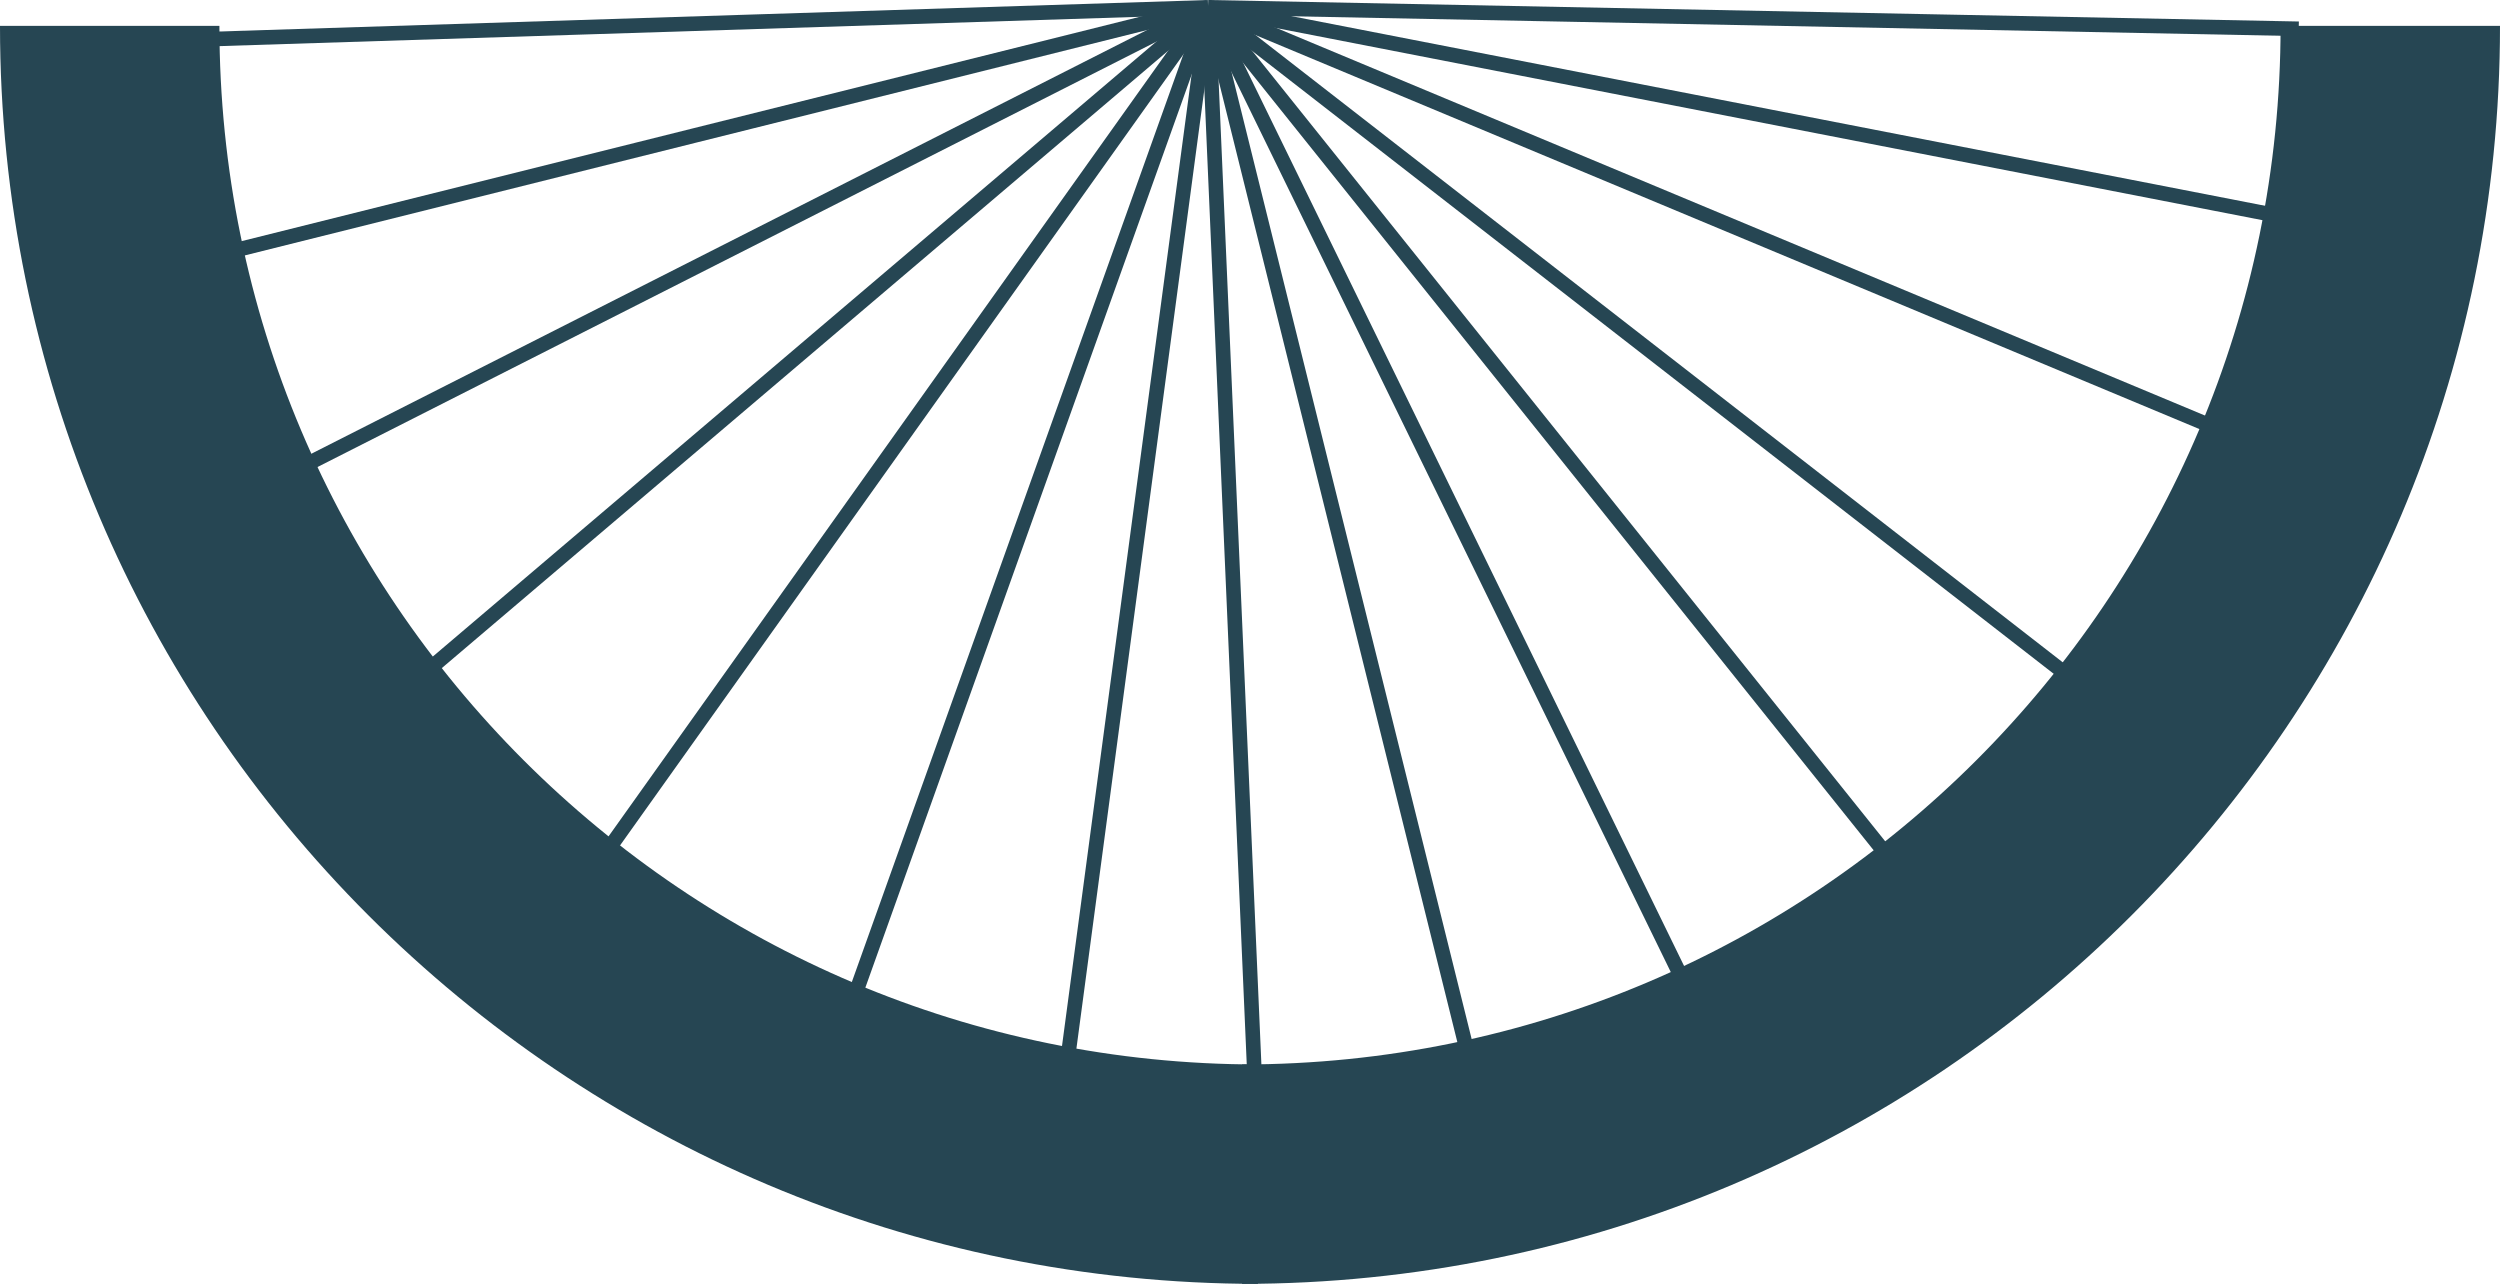 <?xml version="1.0" encoding="UTF-8"?>
<svg id="Layer_2" data-name="Layer 2" xmlns="http://www.w3.org/2000/svg" viewBox="0 0 170.91 87.77">
  <defs>
    <style>
      .cls-1 {
        stroke-width: 15px;
      }

      .cls-1, .cls-2 {
        fill: none;
        stroke: #264653;
        stroke-miterlimit: 10;
      }
    </style>
  </defs>
  <g id="repair">
    <g>
      <path class="cls-1" d="M86,80.27C42.65,80.27,7.5,45.12,7.5,1.77"/>
      <path class="cls-2" d="M27.67,47.17C45.98,31.61,64.28,16.06,82.58.5"/>
      <path class="cls-2" d="M40.17,60.05C54.31,40.2,68.45,20.35,82.58.5"/>
      <path class="cls-2" d="M9.11,2.84c24.49-.78,48.98-1.56,73.48-2.34"/>
      <path class="cls-2" d="M12.52,18C35.87,12.16,59.23,6.33,82.58.5"/>
      <path class="cls-2" d="M17.44,33.53C39.16,22.52,60.87,11.51,82.58.5"/>
      <path class="cls-2" d="M57.28,71.29C65.71,47.69,74.15,24.09,82.58.5"/>
      <path class="cls-2" d="M72.86,73.36c3.24-24.29,6.48-48.57,9.72-72.86"/>
      <g>
        <path class="cls-1" d="M163.41,1.77c0,43.35-35.15,78.5-78.5,78.5"/>
        <path class="cls-2" d="M130.31,60.1C114.4,40.23,98.49,20.37,82.58.5"/>
        <path class="cls-2" d="M143.19,47.6C122.99,31.9,102.79,16.2,82.58.5"/>
        <path class="cls-2" d="M85.99,78.66c-1.13-26.05-2.27-52.11-3.4-78.16"/>
        <path class="cls-2" d="M101.14,75.25c-6.19-24.92-12.37-49.83-18.56-74.75"/>
        <path class="cls-2" d="M116.67,70.33C105.31,47.05,93.95,23.78,82.58.5"/>
        <path class="cls-2" d="M154.43,30.49C130.48,20.5,106.53,10.5,82.58.5"/>
        <path class="cls-2" d="M156.5,14.9C131.86,10.1,107.22,5.3,82.58.5"/>
      </g>
      <path class="cls-2" d="M157.15,1.97c-24.85-.49-49.71-.98-74.56-1.47"/>
    </g>
  </g>
</svg>